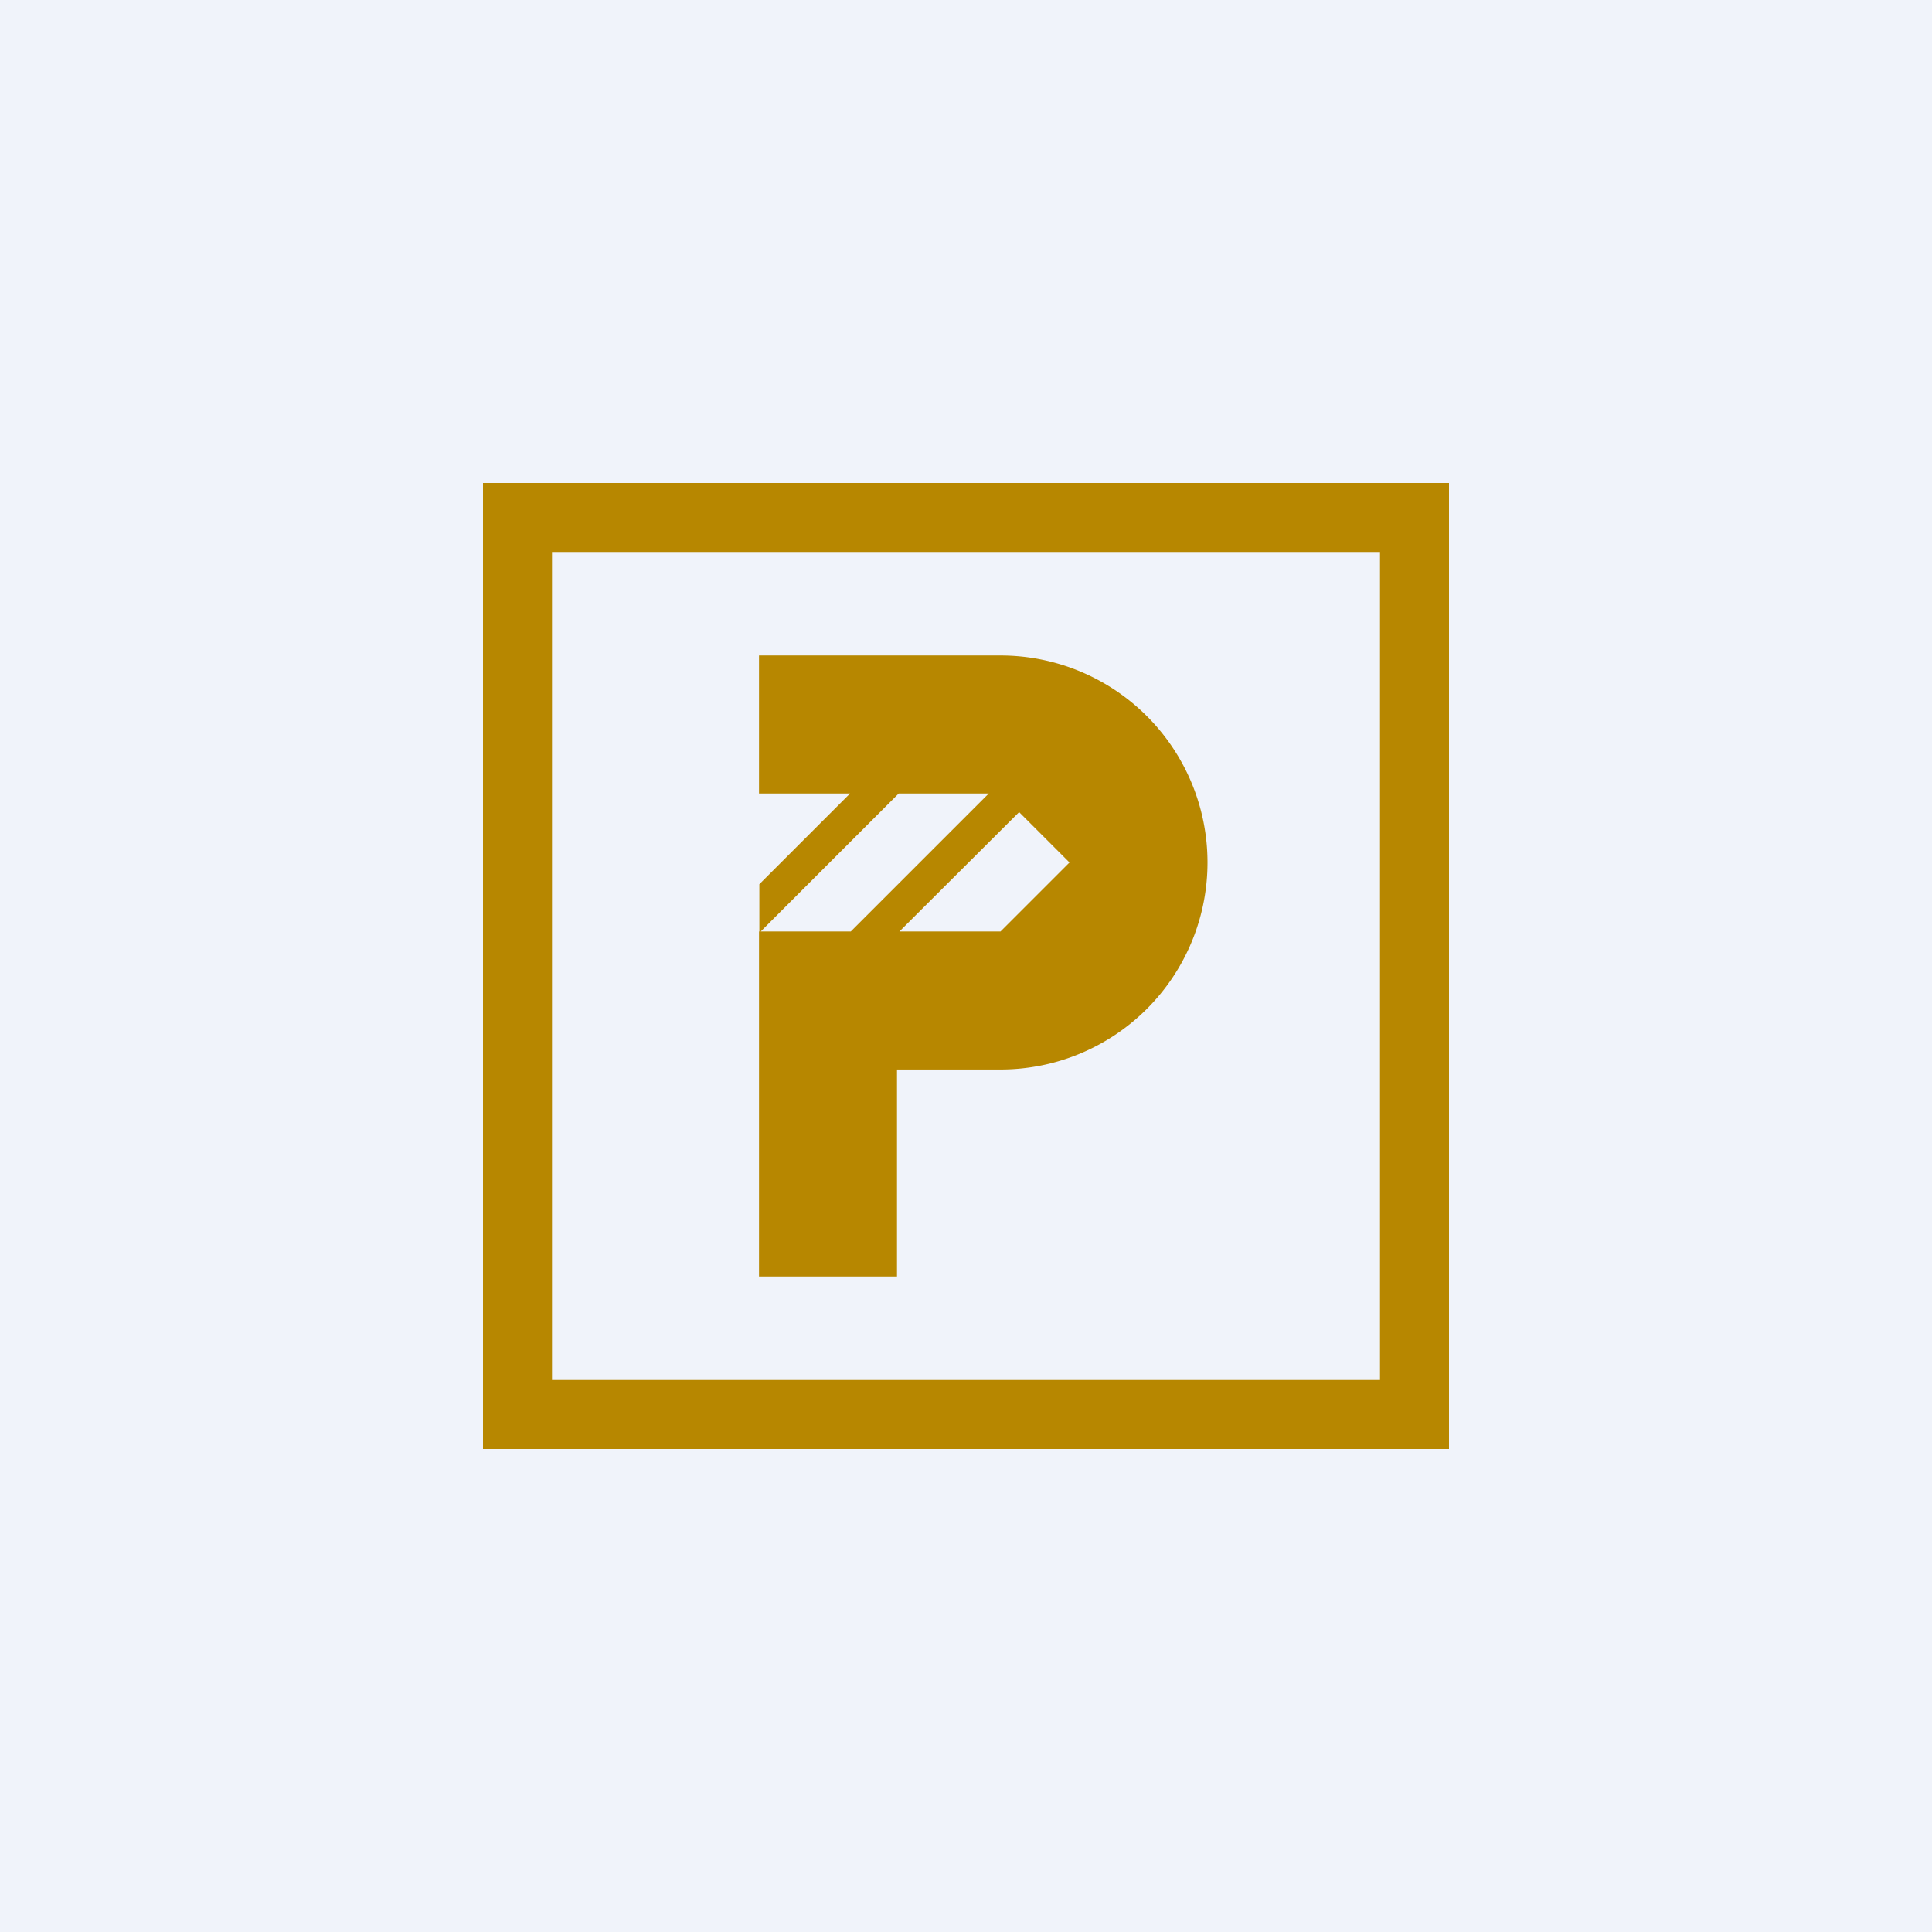 <!-- by TradeStack --><svg viewBox="0 0 56 56" xmlns="http://www.w3.org/2000/svg"><path fill="#F0F3FA" d="M0 0h56v56H0z"/><path d="M42 14H14v28h28V14ZM16 40V16h24v24H16Zm6-21h7a6 6 0 0 1 0 12h-3v6h-4V27h.01v-1.37L24.64 23H22v-4Zm6.66 4h-2.61l-4 4h2.61l4-4Zm-2.59 4H29l2-2-1.46-1.46L26.07 27Z" fill="#B78700"/></svg>